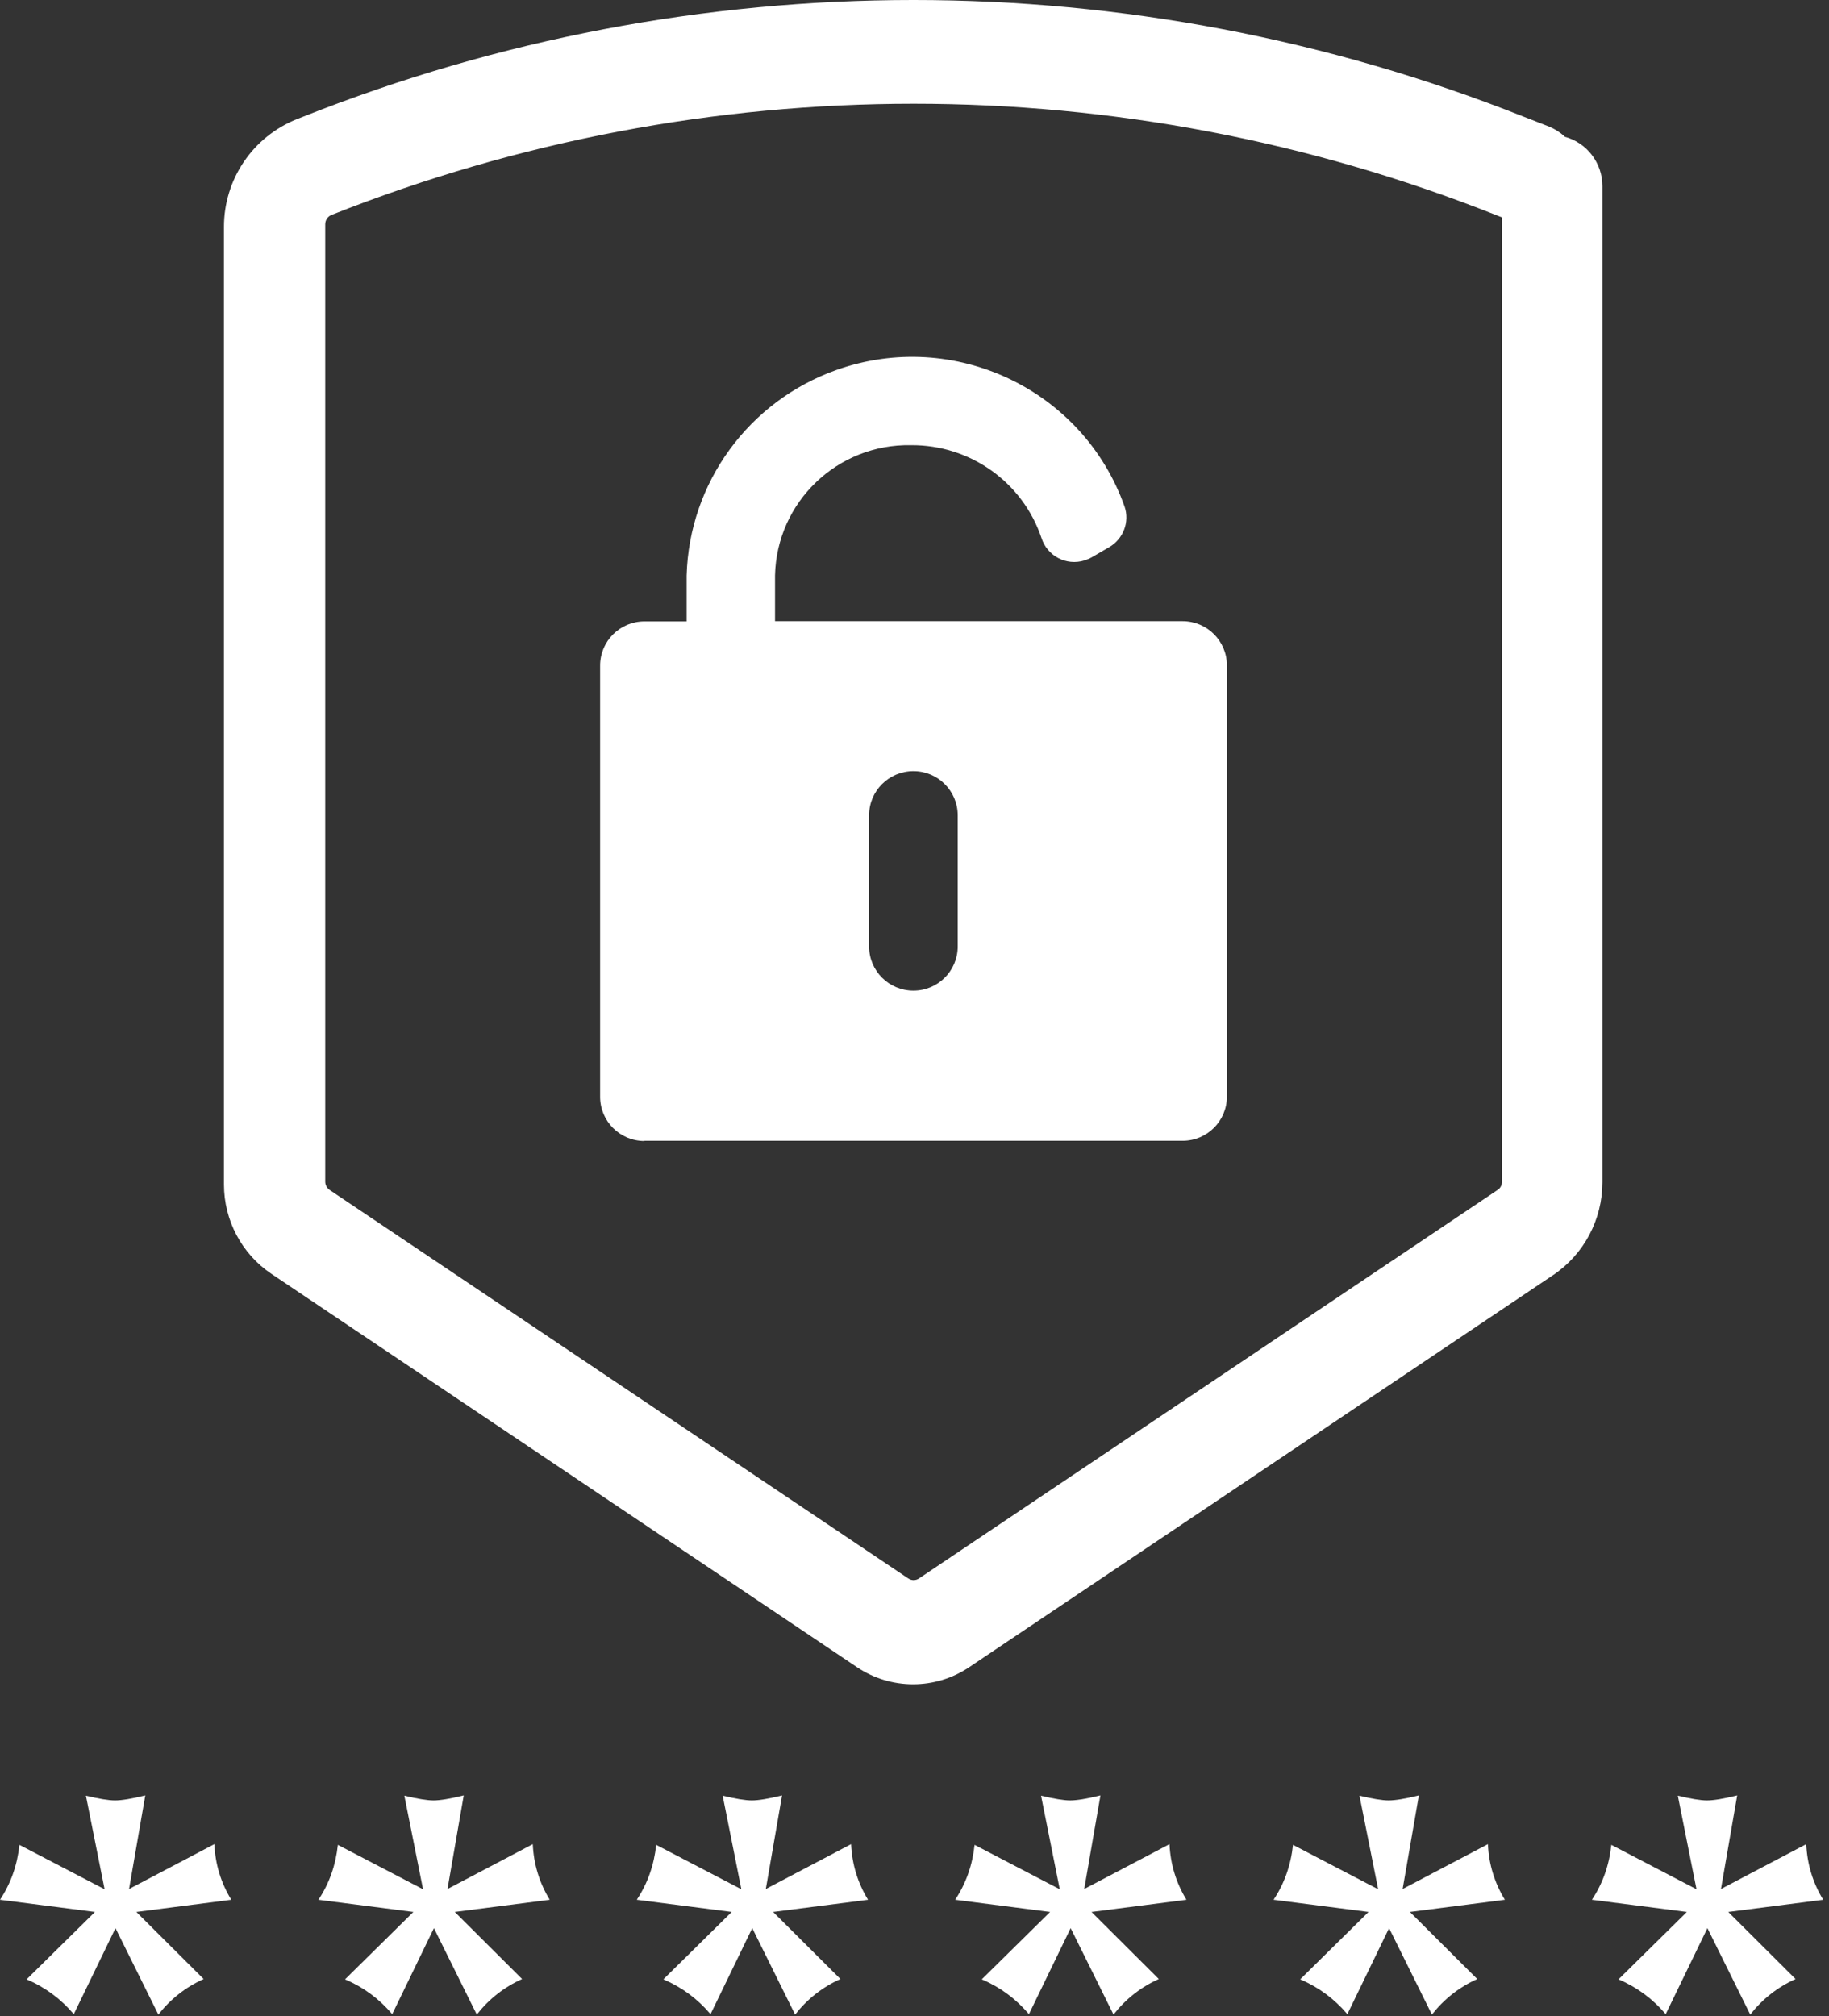 <svg width="147" height="162" viewBox="0 0 147 162" fill="none" xmlns="http://www.w3.org/2000/svg">
<rect x="0" y="0" width="147" height="162" fill="#333333" stroke="none"/>
<path d="M8.407 151.815L6.904 144.293C7.944 144.54 8.729 144.672 9.249 144.672C9.77 144.672 10.595 144.54 11.677 144.269L10.372 151.79L17.227 148.186C17.301 149.799 17.755 151.288 18.589 152.654L10.959 153.634L16.368 159.024C14.923 159.674 13.709 160.629 12.726 161.88L9.282 154.934L5.929 161.847C4.889 160.621 3.625 159.682 2.139 159.049L7.631 153.634L0 152.654C0.867 151.346 1.387 149.881 1.561 148.243L8.415 151.815H8.407Z" fill="white"/>
<path d="M34 151.815L32.497 144.293C33.537 144.54 34.322 144.672 34.842 144.672C35.362 144.672 36.188 144.54 37.27 144.269L35.965 151.79L42.819 148.186C42.894 149.799 43.348 151.288 44.182 152.654L36.551 153.634L41.961 159.024C40.516 159.674 39.301 160.629 38.319 161.88L34.875 154.934L31.522 161.847C30.482 160.621 29.218 159.682 27.732 159.049L33.223 153.634L25.593 152.654C26.46 151.346 26.98 149.881 27.154 148.243L34.008 151.815H34Z" fill="white"/>
<path d="M59.584 151.815L58.081 144.293C59.121 144.54 59.906 144.672 60.426 144.672C60.946 144.672 61.772 144.54 62.854 144.269L61.549 151.79L68.403 148.186C68.478 149.799 68.932 151.288 69.766 152.654L62.136 153.634L67.545 159.024C66.099 159.674 64.885 160.629 63.903 161.88L60.459 154.934L57.106 161.847C56.066 160.621 54.802 159.682 53.316 159.049L58.807 153.634L51.177 152.654C52.044 151.346 52.564 149.881 52.738 148.243L59.592 151.815H59.584Z" fill="white"/>
<path d="M85.175 151.815L83.672 144.293C84.713 144.54 85.498 144.672 86.018 144.672C86.538 144.672 87.364 144.54 88.446 144.269L87.141 151.79L93.995 148.186C94.07 149.799 94.524 151.288 95.358 152.654L87.727 153.634L93.136 159.024C91.691 159.674 90.477 160.629 89.495 161.88L86.051 154.934L82.698 161.847C81.657 160.621 80.394 159.682 78.907 159.049L84.399 153.634L76.769 152.654C77.636 151.346 78.156 149.881 78.329 148.243L85.184 151.815H85.175Z" fill="white"/>
<path d="M110.767 151.815L109.264 144.293C110.305 144.54 111.089 144.672 111.61 144.672C112.13 144.672 112.956 144.54 114.038 144.269L112.733 151.79L119.587 148.186C119.661 149.799 120.116 151.288 120.95 152.654L113.319 153.634L118.728 159.024C117.283 159.674 116.069 160.629 115.086 161.88L111.643 154.934L108.29 161.847C107.249 160.621 105.986 159.682 104.499 159.049L109.991 153.634L102.36 152.654C103.227 151.346 103.748 149.881 103.921 148.243L110.776 151.815H110.767Z" fill="white"/>
<path d="M136.352 151.815L134.849 144.293C135.89 144.54 136.674 144.672 137.195 144.672C137.715 144.672 138.541 144.54 139.622 144.269L138.318 151.79L145.172 148.186C145.246 149.799 145.701 151.288 146.535 152.654L138.904 153.634L144.313 159.024C142.868 159.674 141.654 160.629 140.671 161.88L137.228 154.934L133.875 161.847C132.834 160.621 131.571 159.682 130.084 159.049L135.576 153.634L127.945 152.654C128.812 151.346 129.333 149.881 129.506 148.243L136.36 151.815H136.352Z" fill="white"/>
<path d="M51.776 91.667H95.048C97.015 91.667 98.609 90.079 98.609 88.119V53.464C98.609 51.504 97.015 49.915 95.048 49.915H62.289V46.232C62.425 40.335 67.308 35.654 73.225 35.773C77.973 35.739 82.195 38.746 83.704 43.224C84.162 44.677 85.705 45.488 87.163 45.032C87.35 44.964 87.536 44.897 87.723 44.795L89.147 43.968C90.283 43.309 90.809 41.94 90.385 40.706C87.045 31.295 76.668 26.378 67.24 29.724C60.186 32.224 55.388 38.78 55.184 46.249V49.932H51.793C49.826 49.932 48.232 51.52 48.232 53.48V88.136C48.232 90.096 49.826 91.684 51.793 91.684L51.776 91.667ZM69.851 65.511C69.851 63.551 71.445 61.963 73.412 61.963C75.379 61.963 76.973 63.551 76.973 65.511V76.055C76.973 78.015 75.379 79.603 73.412 79.603C71.445 79.603 69.851 78.015 69.851 76.055V65.511Z" fill="white"/>
<path d="M125.755 10.966C125.382 10.628 124.958 10.358 124.501 10.172L122.466 9.378C90.962 -3.126 55.863 -3.126 24.359 9.378L23.884 9.564C20.306 10.983 17.983 14.43 18 18.265V95.18C18 98.052 19.424 100.756 21.815 102.361L68.868 133.958C71.598 135.8 75.176 135.8 77.906 133.958L124.823 102.462C127.315 100.79 128.79 97.985 128.79 94.994V14.954C128.79 13.095 127.536 11.456 125.738 10.983L125.755 10.966ZM26.139 18.012C26.139 17.691 26.342 17.387 26.648 17.269C56.694 5.356 90.165 5.356 120.211 17.269L120.719 17.471V94.96C120.719 95.231 120.584 95.484 120.363 95.619L73.87 126.828C73.599 127.014 73.26 127.014 72.988 126.828L26.495 95.619C26.275 95.467 26.139 95.214 26.139 94.96V18.012Z" fill="white"/>
</svg>
